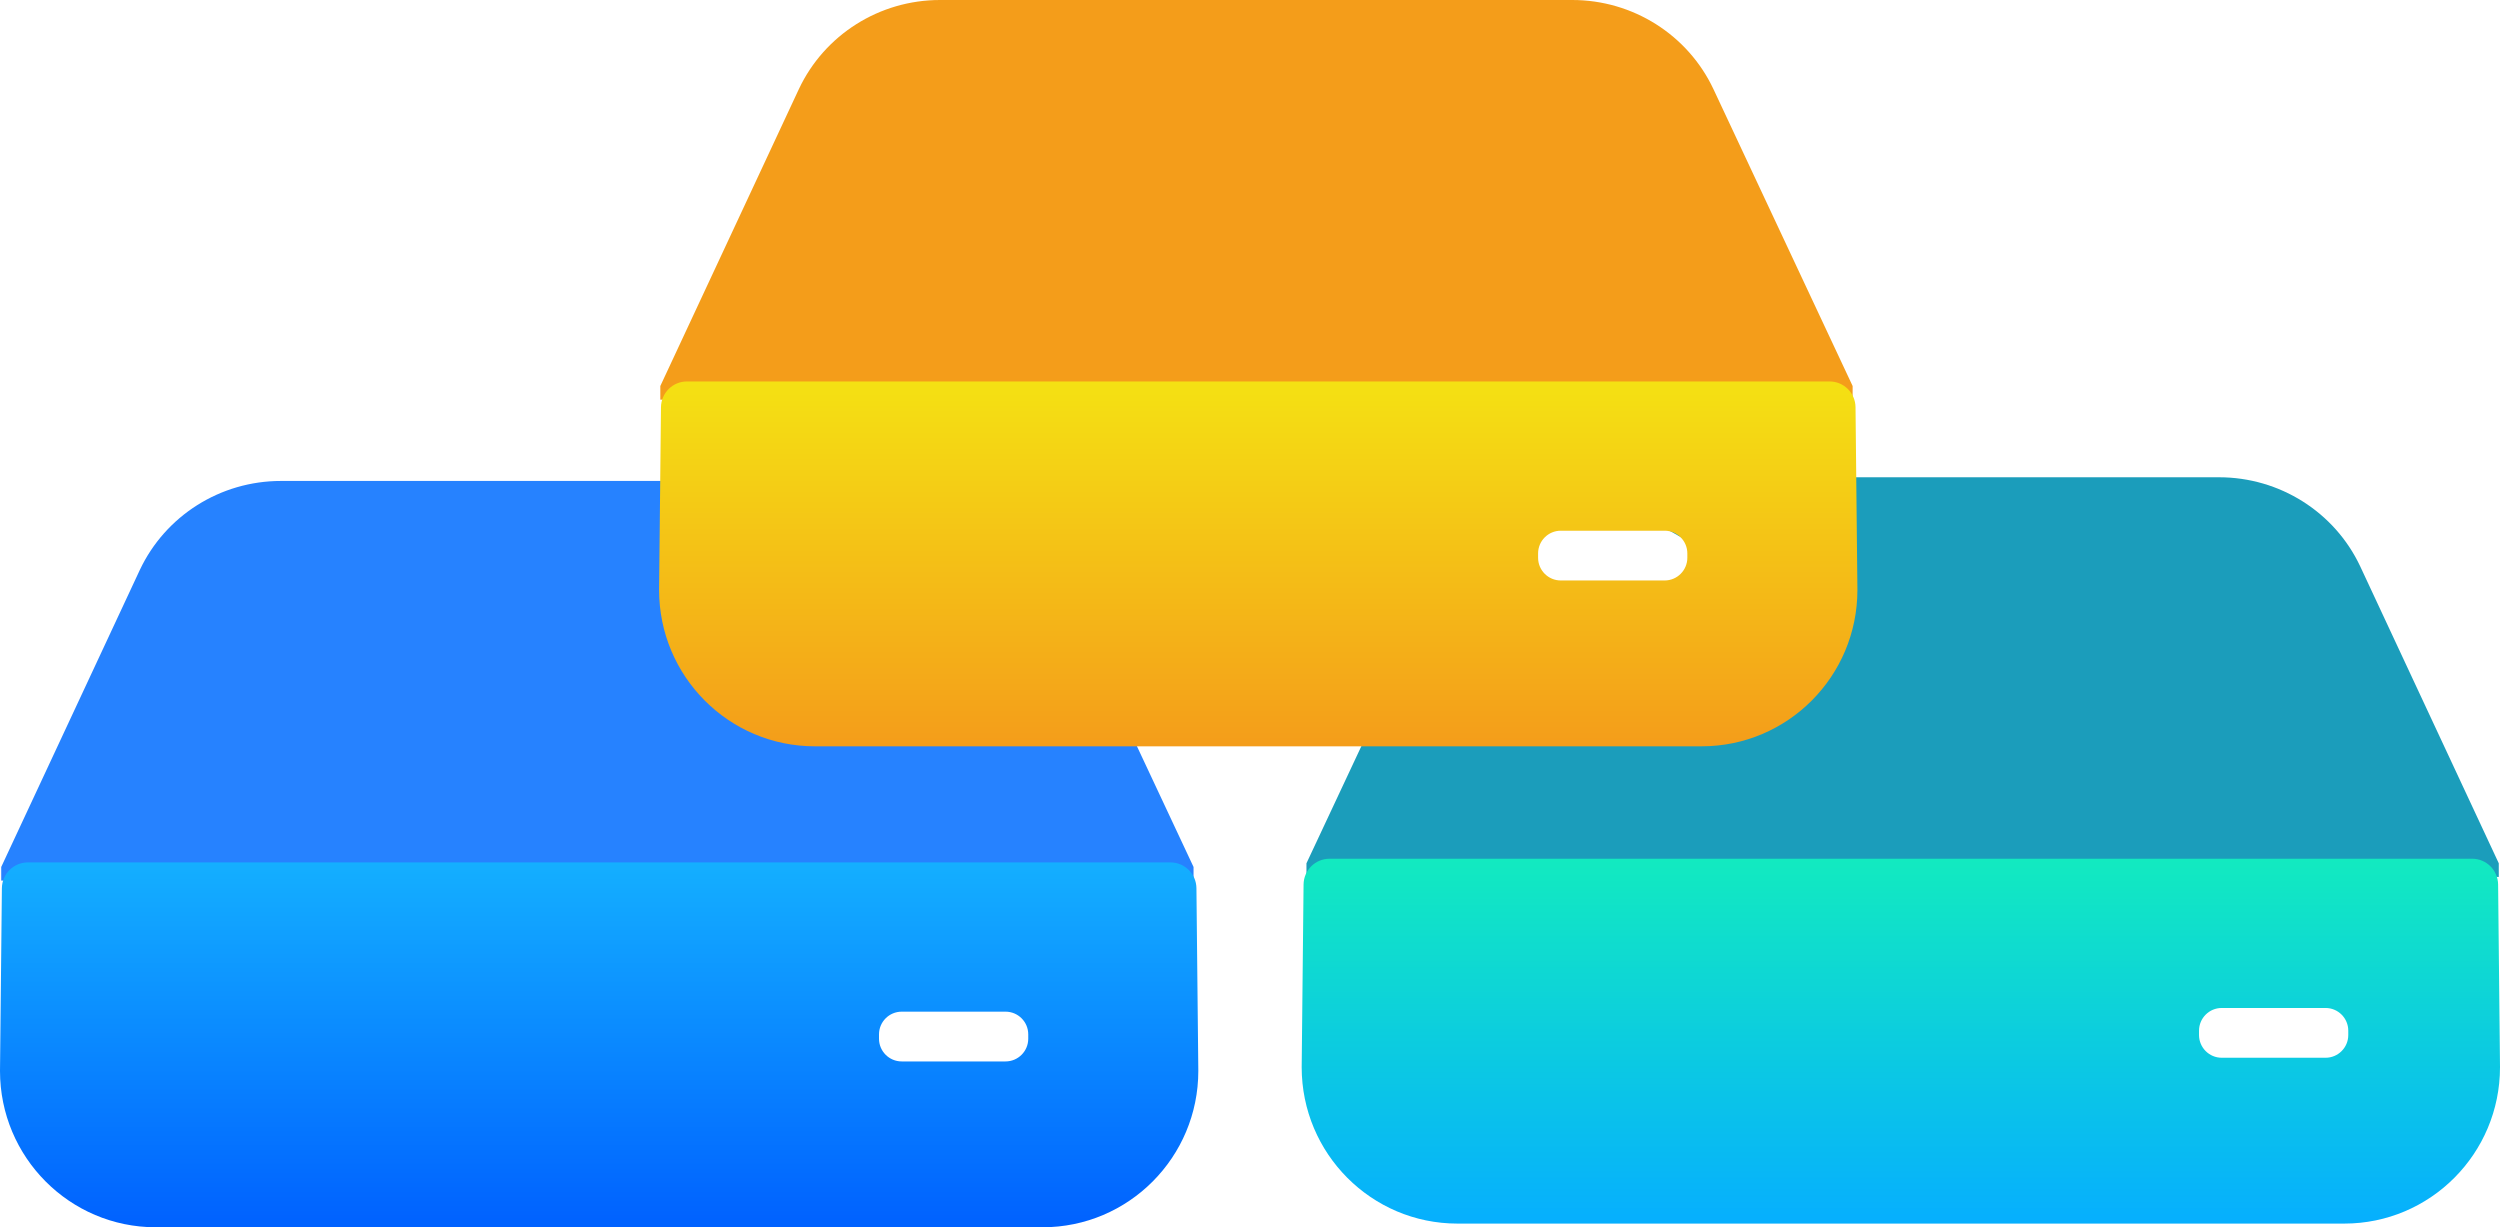 <?xml version="1.0" encoding="UTF-8"?>
<svg width="110px" height="54px" viewBox="0 0 110 54" version="1.1" xmlns="http://www.w3.org/2000/svg" xmlns:xlink="http://www.w3.org/1999/xlink">
    <!-- Generator: Sketch 52.2 (67145) - http://www.bohemiancoding.com/sketch -->
    <title>icon-illustration-test</title>
    <desc>Created with Sketch.</desc>
    <defs>
        <linearGradient x1="50%" y1="0%" x2="50%" y2="100%" id="linearGradient-1">
            <stop stop-color="#14AFFF" offset="0%"></stop>
            <stop stop-color="#0061FF" offset="100%"></stop>
        </linearGradient>
        <linearGradient x1="50%" y1="0%" x2="50%" y2="100%" id="linearGradient-2">
            <stop stop-color="#12EAC0" offset="0%"></stop>
            <stop stop-color="#06AFFE" offset="100%"></stop>
        </linearGradient>
        <linearGradient x1="57.861%" y1="0%" x2="57.861%" y2="100%" id="linearGradient-3">
            <stop stop-color="#F4E113" offset="0%"></stop>
            <stop stop-color="#F49D1A" offset="100%"></stop>
        </linearGradient>
    </defs>
    <g id="Page-1" stroke="none" stroke-width="1" fill="none" fill-rule="evenodd">
        <g id="website-community-alt3" transform="translate(-665, -853)">
            <g id="icon-illustration-test" transform="translate(665, 853)">
                <g id="Group-40">
                    <g id="Group-33-Copy-2" transform="translate(-0, 21.162)" fill-rule="nonzero">
                        <path d="M52.516,17.584 L52.516,16.985 L46.391,3.921 C46.228,3.575 47.533,7.18 44.923,7.525 C41.568,7.969 34.108,5.213 33.76,4.888 C32.51,3.719 41.962,2.68988932e-12 40.181,2.68988932e-12 L12.36,-3.99680289e-13 C9.697,-3.99680289e-13 7.276,1.529 6.15,3.921 L0.054,16.985 L0.054,17.584 L52.516,17.584 Z" id="Combined-Shape" fill="#2682FF"></path>
                        <path d="M52.643,17.919 L52.726,25.958 C52.726,29.757 49.658,32.838 45.873,32.838 L6.853,32.838 C3.068,32.838 1.69109171e-12,29.757 1.69109171e-12,25.958 L0.083,17.919 C0.09,17.29 0.599,16.784 1.225,16.784 L51.501,16.784 C52.127,16.784 52.637,17.29 52.643,17.919 Z M39.676,23.351 C39.123,23.351 38.676,23.799 38.676,24.351 L38.676,24.541 C38.676,25.093 39.123,25.541 39.676,25.541 L44.243,25.541 C44.796,25.541 45.243,25.093 45.243,24.541 L45.243,24.351 C45.243,23.799 44.796,23.351 44.243,23.351 L39.676,23.351 Z" id="Combined-Shape" fill="url(#linearGradient-1)"></path>
                    </g>
                    <g id="Group-33" transform="translate(83.5, 37.5) scale(-1, 1) translate(-83.5, -37.5) translate(57, 21)" fill-rule="nonzero">
                        <path d="M52.516,17.584 L52.516,16.985 L46.391,3.921 C46.228,3.575 47.533,7.18 44.923,7.525 C41.568,7.969 34.108,5.213 33.76,4.888 C32.51,3.719 41.962,2.68988932e-12 40.181,2.68988932e-12 L12.36,-3.99680289e-13 C9.697,-3.99680289e-13 7.276,1.529 6.15,3.921 L0.054,16.985 L0.054,17.584 L52.516,17.584 Z" id="Combined-Shape" fill="#1B9DBB"></path>
                        <path d="M52.643,17.919 L52.726,25.958 C52.726,29.757 49.658,32.838 45.873,32.838 L6.853,32.838 C3.068,32.838 1.69109171e-12,29.757 1.69109171e-12,25.958 L0.083,17.919 C0.09,17.29 0.599,16.784 1.225,16.784 L51.501,16.784 C52.127,16.784 52.637,17.29 52.643,17.919 Z M7.676,23.351 C7.123,23.351 6.676,23.799 6.676,24.351 L6.676,24.541 C6.676,25.093 7.123,25.541 7.676,25.541 L12.243,25.541 C12.796,25.541 13.243,25.093 13.243,24.541 L13.243,24.351 C13.243,23.799 12.796,23.351 12.243,23.351 L7.676,23.351 Z" id="Combined-Shape" fill="url(#linearGradient-2)"></path>
                    </g>
                    <g id="Group-33-Copy" transform="translate(29, 0)">
                        <path d="M52.516,17.584 L52.516,16.985 L46.391,3.921 C45.265,1.529 42.843,2.68988932e-12 40.181,2.68988932e-12 L12.36,-3.99680289e-13 C9.697,-3.99680289e-13 7.276,1.529 6.15,3.921 L0.054,16.985 L0.054,17.584 L52.516,17.584 Z" id="Combined-Shape" fill="#F49D1A"></path>
                        <path d="M52.643,17.919 L52.726,25.958 C52.726,29.757 49.658,32.838 45.873,32.838 L6.853,32.838 C3.068,32.838 1.69109171e-12,29.757 1.69109171e-12,25.958 L0.083,17.919 C0.09,17.29 0.599,16.784 1.225,16.784 L51.501,16.784 C52.127,16.784 52.637,17.29 52.643,17.919 Z M39.676,23.351 C39.123,23.351 38.676,23.799 38.676,24.351 L38.676,24.541 C38.676,25.093 39.123,25.541 39.676,25.541 L44.243,25.541 C44.796,25.541 45.243,25.093 45.243,24.541 L45.243,24.351 C45.243,23.799 44.796,23.351 44.243,23.351 L39.676,23.351 Z" id="Combined-Shape" fill="url(#linearGradient-3)"></path>
                    </g>
                </g>
            </g>
        </g>
    </g>
</svg>
